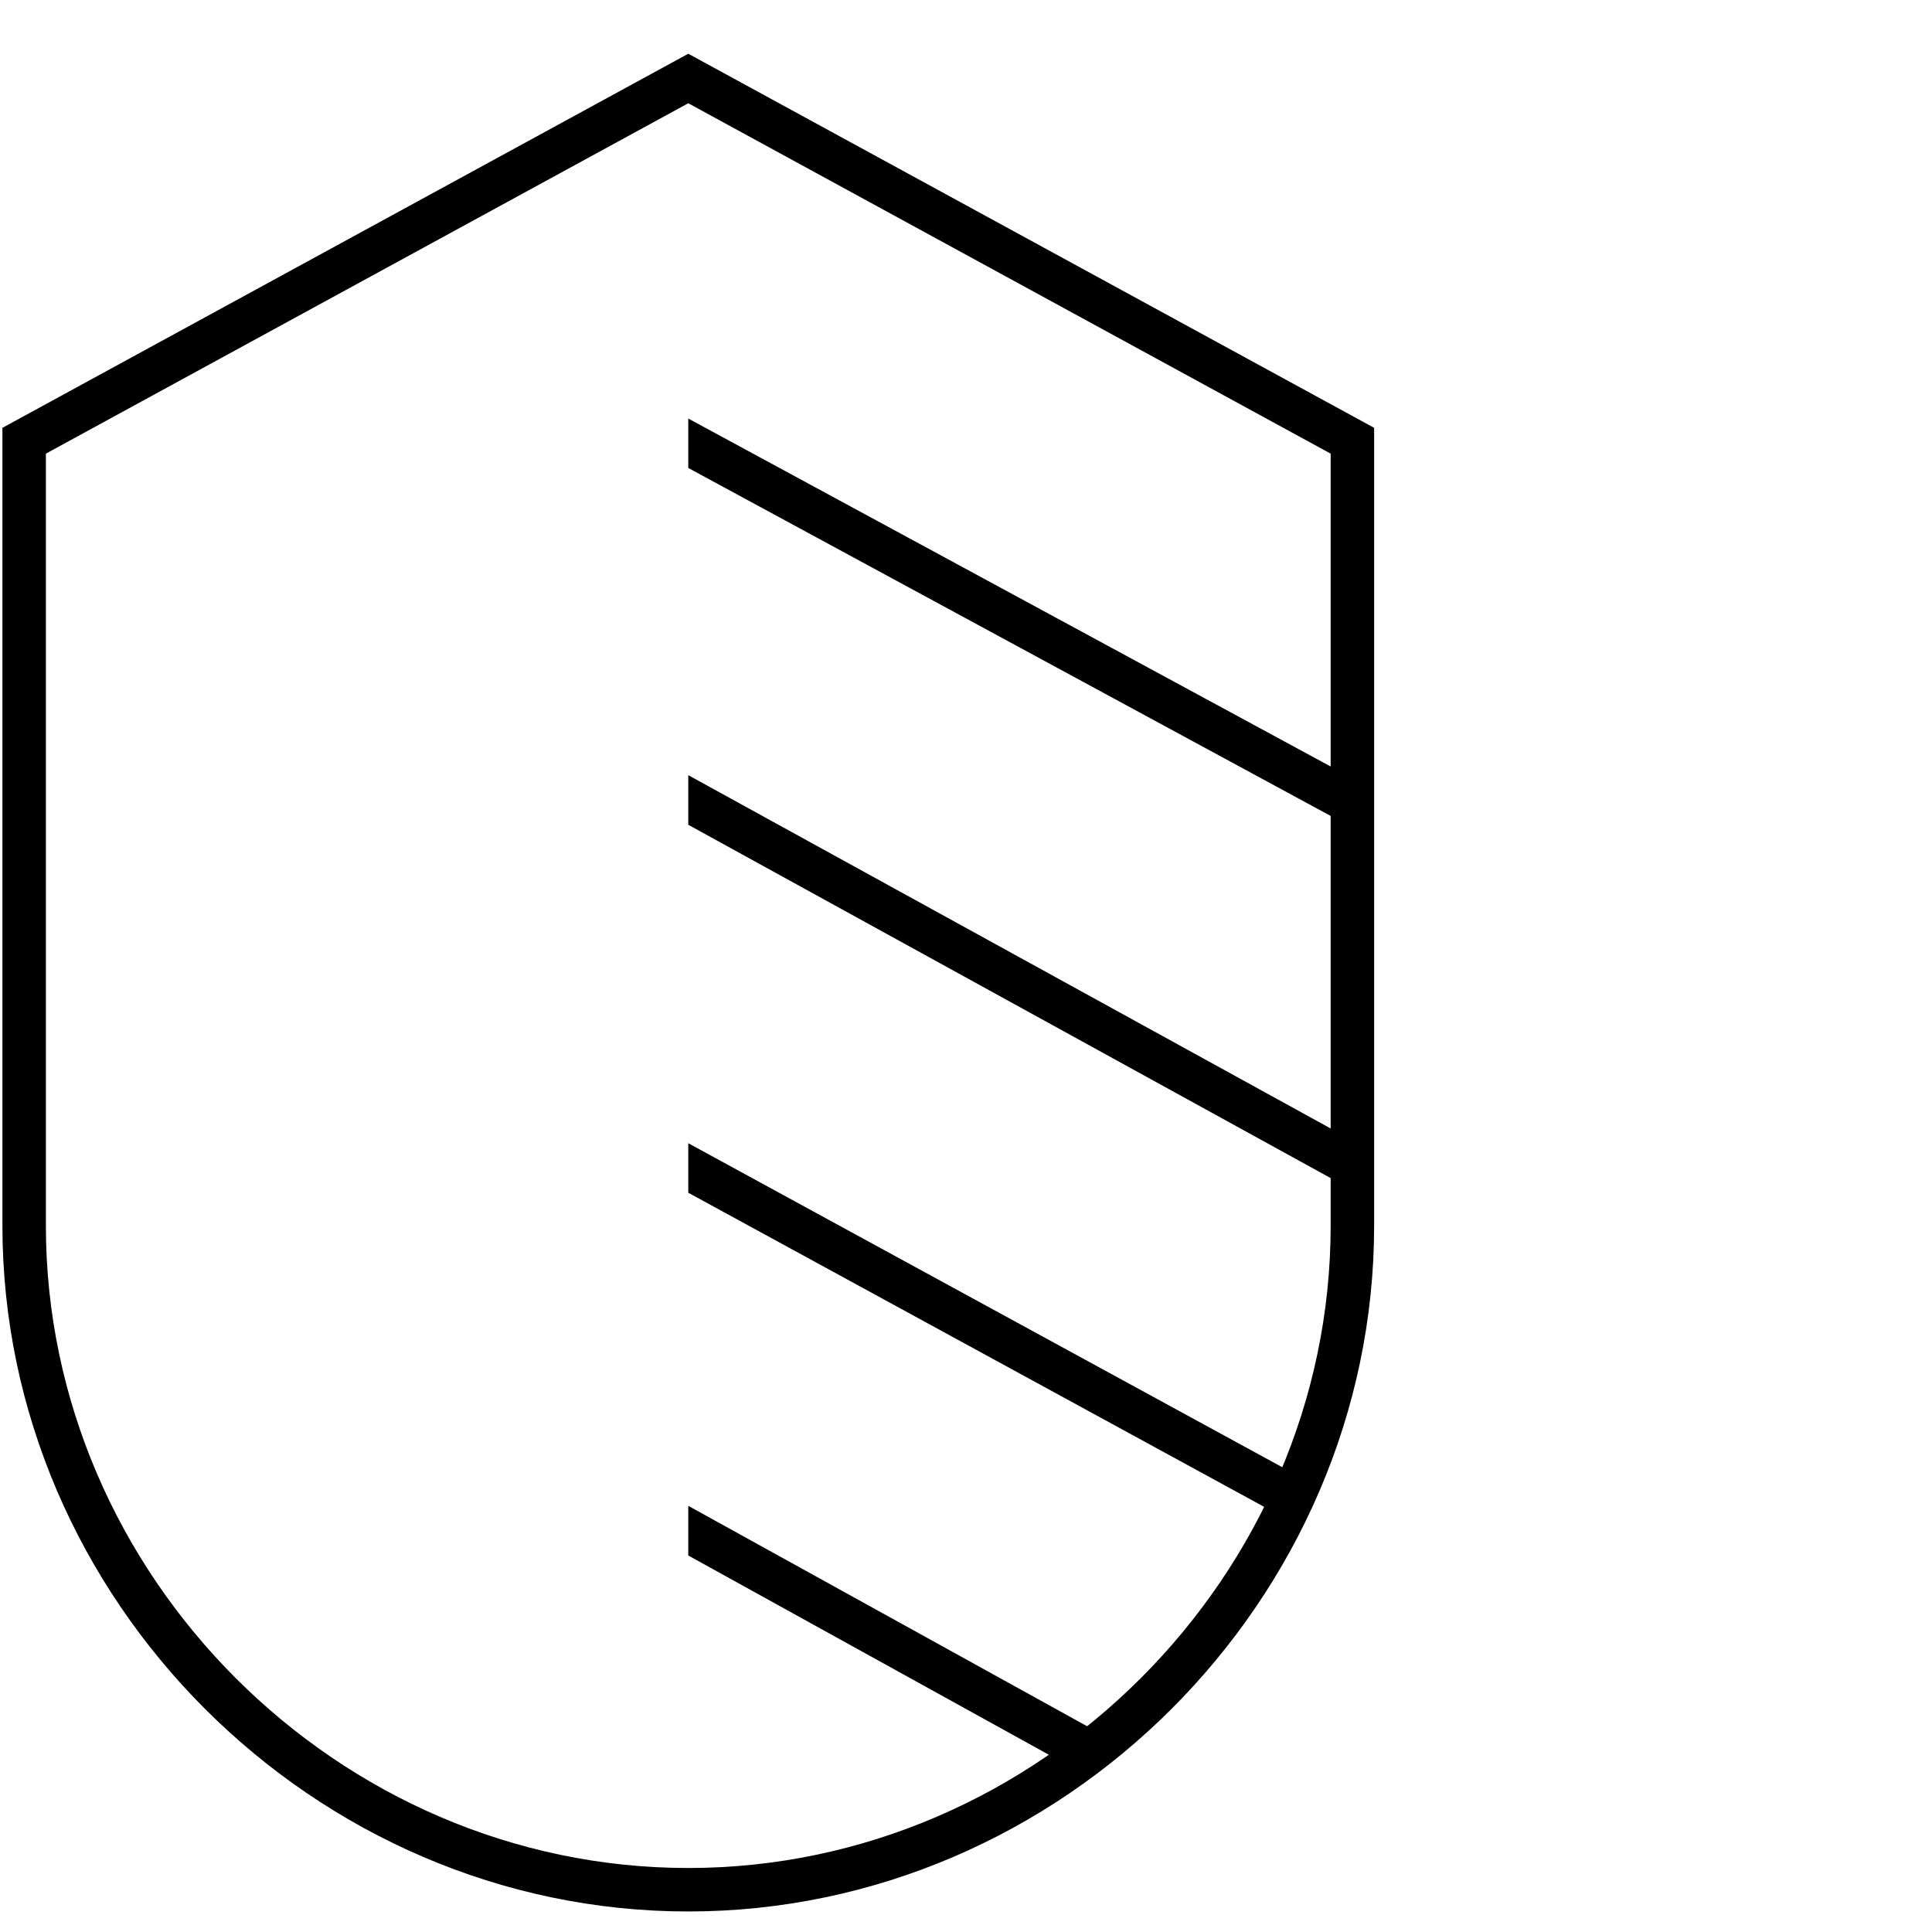 <?xml version="1.0" encoding="utf-8"?>
<!-- Generator: Adobe Illustrator 24.3.0, SVG Export Plug-In . SVG Version: 6.00 Build 0)  -->
<svg version="1.1" id="Layer_1" xmlns="http://www.w3.org/2000/svg" xmlns:xlink="http://www.w3.org/1999/xlink" x="0px" y="0px"
	 viewBox="0 0 32 32" style="enable-background:new 0 0 32 32;" xml:space="preserve">
<style type="text/css">
	.st0{clip-path:url(#SVGID_2_);fill:none;stroke:#000000;stroke-width:0.72;stroke-miterlimit:10;}
	.st1{clip-path:url(#SVGID_4_);fill:none;stroke:#000000;stroke-width:0.72;stroke-miterlimit:10;}
	.st2{clip-path:url(#SVGID_6_);fill:none;stroke:#000000;stroke-width:0.72;stroke-miterlimit:10;}
	.st3{clip-path:url(#SVGID_8_);fill:none;stroke:#000000;stroke-width:0.72;stroke-miterlimit:10;}
	.st4{fill:none;stroke:#000000;stroke-width:0.72;stroke-miterlimit:10;}
</style>
<g id="security--shield_2_">
	<g>
		<g>
			<defs>
				<path id="SVGID_1_" d="M11.4,31.3c6,0,11-5,11-11c0-7,0-13,0-13l-11-6V31.3z"/>
			</defs>
			<clipPath id="SVGID_2_">
				<use xlink:href="#SVGID_1_"  style="overflow:visible;"/>
			</clipPath>
			<line class="st0" x1="10.4" y1="6.8" x2="22.4" y2="13.3"/>
		</g>
		<g>
			<defs>
				<path id="SVGID_3_" d="M11.4,31.3c6,0,11-5,11-11c0-7,0-13,0-13l-11-6V31.3z"/>
			</defs>
			<clipPath id="SVGID_4_">
				<use xlink:href="#SVGID_3_"  style="overflow:visible;"/>
			</clipPath>
			<line class="st1" x1="10.4" y1="12.7" x2="22.4" y2="19.3"/>
		</g>
		<g>
			<defs>
				<path id="SVGID_5_" d="M11.4,31.3c6,0,11-5,11-11c0-7,0-13,0-13l-11-6V31.3z"/>
			</defs>
			<clipPath id="SVGID_6_">
				<use xlink:href="#SVGID_5_"  style="overflow:visible;"/>
			</clipPath>
			<line class="st2" x1="10.4" y1="18.8" x2="21.4" y2="24.8"/>
		</g>
		<g>
			<defs>
				<path id="SVGID_7_" d="M11.4,31.3c6,0,11-5,11-11c0-7,0-13,0-13l-11-6V31.3z"/>
			</defs>
			<clipPath id="SVGID_8_">
				<use xlink:href="#SVGID_7_"  style="overflow:visible;"/>
			</clipPath>
			<line class="st3" x1="10.4" y1="24.8" x2="18" y2="29"/>
		</g>
	</g>
	<path class="st4" d="M11.4,1.3l-11,6c0,0,0,8,0,13c0,6,5,11,11,11s11-5,11-11c0-7,0-13,0-13L11.4,1.3z"/>
</g>
</svg>

